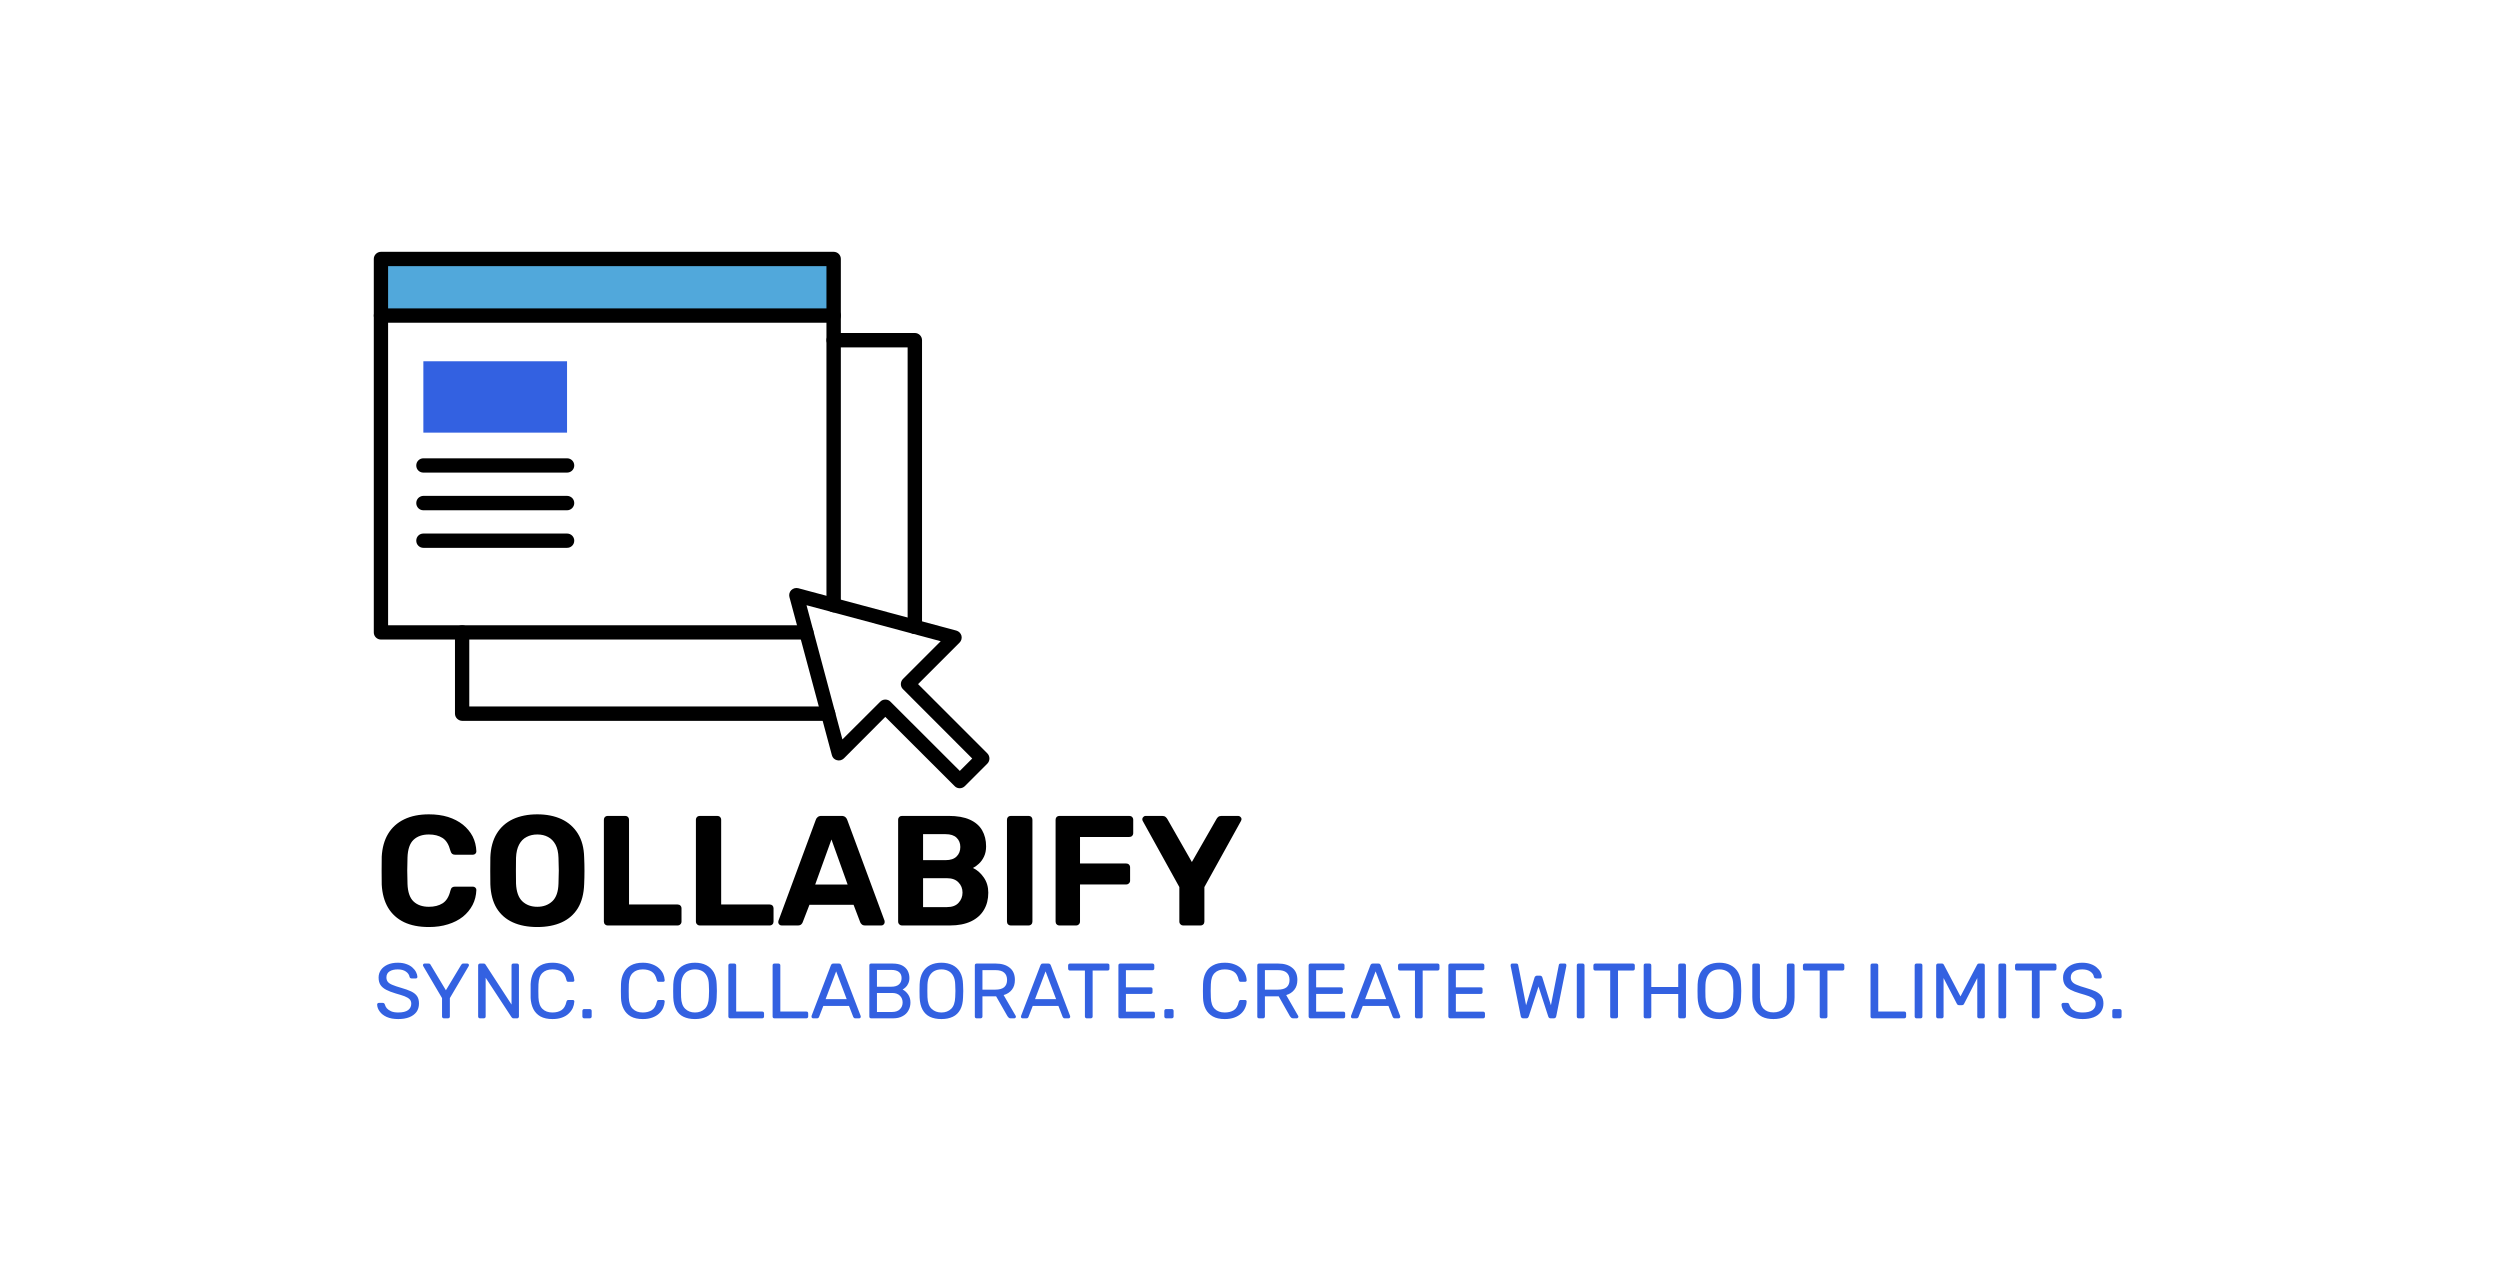 <svg xmlns="http://www.w3.org/2000/svg" version="1.1" xmlns:xlink="http://www.w3.org/1999/xlink" viewBox="0 0 19.215 9.769"><g transform="matrix(0.802,0,0,0.802,2.873,6.259)"><g transform="matrix(1,0,0,1,0,0)" clip-path="url(#SvgjsClipPath59002)"><g clip-path="url(#SvgjsClipPath590005f64309c-128c-4d01-aaa2-cda479ee8b5a)"><path d=" M 0.069 -5.323 L 4.407 -5.323 L 4.407 -4.78 L 0.069 -4.78 Z" fill="#51a8db" transform="matrix(1,0,0,1,0,0)" fill-rule="nonzero"></path></g><g clip-path="url(#SvgjsClipPath590005f64309c-128c-4d01-aaa2-cda479ee8b5a)"><path d=" M 4.146 -1.675 L 0.069 -1.675 C 0.031 -1.675 0 -1.705 0 -1.743 L 0 -5.323 C 0 -5.36 0.031 -5.391 0.069 -5.391 L 4.407 -5.391 C 4.425 -5.391 4.443 -5.384 4.456 -5.371 C 4.469 -5.358 4.476 -5.341 4.476 -5.323 L 4.476 -2.005 C 4.476 -1.987 4.469 -1.969 4.456 -1.956 C 4.443 -1.943 4.425 -1.936 4.407 -1.936 C 4.389 -1.936 4.371 -1.943 4.359 -1.956 C 4.346 -1.969 4.338 -1.987 4.338 -2.005 L 4.338 -5.254 L 0.137 -5.254 L 0.137 -1.812 L 4.146 -1.812 C 4.164 -1.812 4.181 -1.805 4.194 -1.792 C 4.207 -1.779 4.214 -1.762 4.214 -1.743 C 4.214 -1.725 4.207 -1.708 4.194 -1.695 C 4.181 -1.682 4.164 -1.675 4.146 -1.675 Z" fill="#000000" transform="matrix(1,0,0,1,0,0)" fill-rule="nonzero"></path></g><g clip-path="url(#SvgjsClipPath590005f64309c-128c-4d01-aaa2-cda479ee8b5a)"><path d=" M 4.407 -4.711 L 0.069 -4.711 C 0.031 -4.712 -4.040775164954844e-8 -4.742 0 -4.78 C -4.040091785033461e-8 -4.818 0.031 -4.849 0.069 -4.849 L 4.407 -4.849 C 4.425 -4.849 4.443 -4.842 4.456 -4.829 C 4.469 -4.816 4.476 -4.798 4.476 -4.78 C 4.476 -4.762 4.469 -4.744 4.456 -4.732 C 4.443 -4.719 4.425 -4.711 4.407 -4.711 Z" fill="#000000" transform="matrix(1,0,0,1,0,0)" fill-rule="nonzero"></path></g><g clip-path="url(#SvgjsClipPath590005f64309c-128c-4d01-aaa2-cda479ee8b5a)"><path d=" M 0.475 -4.342 L 1.852 -4.342 L 1.852 -3.658 L 0.475 -3.658 Z" fill="#3361e1" transform="matrix(1,0,0,1,0,0)" fill-rule="nonzero"></path></g><g clip-path="url(#SvgjsClipPath590005f64309c-128c-4d01-aaa2-cda479ee8b5a)"><path d=" M 1.852 -3.275 L 0.475 -3.275 C 0.437 -3.275 0.407 -3.305 0.407 -3.343 C 0.407 -3.362 0.414 -3.379 0.427 -3.392 C 0.44 -3.405 0.457 -3.412 0.475 -3.412 L 1.852 -3.412 C 1.871 -3.412 1.888 -3.405 1.901 -3.392 C 1.914 -3.379 1.921 -3.362 1.921 -3.343 C 1.921 -3.305 1.89 -3.275 1.852 -3.275 Z" fill="#000000" transform="matrix(1,0,0,1,0,0)" fill-rule="nonzero"></path></g><g clip-path="url(#SvgjsClipPath590005f64309c-128c-4d01-aaa2-cda479ee8b5a)"><path d=" M 1.852 -2.914 L 0.475 -2.914 C 0.437 -2.914 0.407 -2.945 0.407 -2.983 C 0.407 -3.001 0.414 -3.019 0.427 -3.032 C 0.44 -3.044 0.457 -3.052 0.475 -3.052 L 1.852 -3.052 C 1.871 -3.052 1.888 -3.044 1.901 -3.032 C 1.914 -3.019 1.921 -3.001 1.921 -2.983 C 1.921 -2.945 1.89 -2.914 1.852 -2.914 Z" fill="#000000" transform="matrix(1,0,0,1,0,0)" fill-rule="nonzero"></path></g><g clip-path="url(#SvgjsClipPath590005f64309c-128c-4d01-aaa2-cda479ee8b5a)"><path d=" M 1.852 -2.554 L 0.475 -2.554 C 0.457 -2.554 0.44 -2.561 0.427 -2.574 C 0.414 -2.587 0.407 -2.604 0.407 -2.623 C 0.407 -2.661 0.437 -2.691 0.475 -2.691 L 1.852 -2.691 C 1.89 -2.691 1.921 -2.661 1.921 -2.623 C 1.921 -2.604 1.914 -2.587 1.901 -2.574 C 1.888 -2.561 1.871 -2.554 1.852 -2.554 Z" fill="#000000" transform="matrix(1,0,0,1,0,0)" fill-rule="nonzero"></path></g><g clip-path="url(#SvgjsClipPath590005f64309c-128c-4d01-aaa2-cda479ee8b5a)"><path d=" M 4.354 -0.896 L 0.847 -0.896 C 0.829 -0.896 0.811 -0.904 0.798 -0.917 C 0.785 -0.93 0.778 -0.947 0.778 -0.965 L 0.778 -1.743 C 0.778 -1.762 0.785 -1.779 0.798 -1.792 C 0.811 -1.805 0.829 -1.812 0.847 -1.812 C 0.865 -1.812 0.882 -1.805 0.895 -1.792 C 0.908 -1.779 0.915 -1.762 0.915 -1.743 L 0.915 -1.034 L 4.354 -1.034 C 4.372 -1.034 4.39 -1.027 4.403 -1.014 C 4.416 -1.001 4.423 -0.983 4.423 -0.965 C 4.423 -0.947 4.416 -0.93 4.403 -0.917 C 4.39 -0.904 4.372 -0.896 4.354 -0.896 Z" fill="#000000" transform="matrix(1,0,0,1,0,0)" fill-rule="nonzero"></path></g><g clip-path="url(#SvgjsClipPath590005f64309c-128c-4d01-aaa2-cda479ee8b5a)"><path d=" M 5.185 -1.728 C 5.167 -1.728 5.15 -1.735 5.137 -1.748 C 5.124 -1.761 5.116 -1.778 5.116 -1.796 L 5.116 -4.475 L 4.407 -4.475 C 4.389 -4.475 4.371 -4.483 4.358 -4.496 C 4.346 -4.509 4.338 -4.526 4.338 -4.544 C 4.338 -4.562 4.346 -4.58 4.358 -4.593 C 4.371 -4.606 4.389 -4.613 4.407 -4.613 L 5.185 -4.613 C 5.223 -4.613 5.254 -4.582 5.254 -4.544 L 5.254 -1.796 C 5.254 -1.759 5.223 -1.728 5.185 -1.728 Z" fill="#000000" transform="matrix(1,0,0,1,0,0)" fill-rule="nonzero"></path></g><g clip-path="url(#SvgjsClipPath590005f64309c-128c-4d01-aaa2-cda479ee8b5a)"><path d=" M 5.615 -0.25 C 5.597 -0.25 5.579 -0.257 5.567 -0.27 L 4.902 -0.934 L 4.505 -0.536 C 4.487 -0.519 4.462 -0.512 4.438 -0.519 C 4.414 -0.525 4.396 -0.543 4.39 -0.567 L 3.983 -2.083 C 3.977 -2.106 3.984 -2.132 4.001 -2.149 C 4.019 -2.166 4.044 -2.173 4.068 -2.167 L 5.583 -1.761 C 5.607 -1.754 5.625 -1.736 5.632 -1.712 C 5.638 -1.688 5.631 -1.663 5.614 -1.646 L 5.216 -1.248 L 5.88 -0.584 C 5.893 -0.571 5.9 -0.553 5.9 -0.535 C 5.9 -0.517 5.893 -0.499 5.88 -0.486 L 5.664 -0.27 C 5.651 -0.257 5.633 -0.25 5.615 -0.25 Z M 4.903 -1.1 C 4.921 -1.1 4.939 -1.093 4.951 -1.08 L 5.616 -0.416 L 5.735 -0.535 L 5.071 -1.2 C 5.058 -1.212 5.051 -1.23 5.051 -1.248 C 5.051 -1.266 5.058 -1.284 5.071 -1.297 L 5.433 -1.659 L 4.147 -2.004 L 4.491 -0.718 L 4.854 -1.08 C 4.867 -1.093 4.884 -1.1 4.902 -1.1 Z" fill="#000000" transform="matrix(1,0,0,1,0,0)" fill-rule="nonzero"></path></g></g><g><path d=" M 0.528 1.08 Q 0.387 1.08 0.289 1.033 Q 0.191 0.985 0.137 0.895 Q 0.083 0.804 0.076 0.673 Q 0.075 0.612 0.075 0.541 Q 0.075 0.471 0.076 0.406 Q 0.083 0.277 0.137 0.187 Q 0.192 0.096 0.291 0.048 Q 0.39 -2.220446049250313e-16 0.528 -2.220446049250313e-16 Q 0.629 -2.220446049250313e-16 0.711 0.025 Q 0.793 0.051 0.854 0.099 Q 0.913 0.147 0.947 0.211 Q 0.98 0.276 0.983 0.355 Q 0.983 0.369 0.973 0.378 Q 0.963 0.387 0.95 0.387 L 0.778 0.387 Q 0.761 0.387 0.75 0.378 Q 0.74 0.369 0.734 0.348 Q 0.711 0.259 0.658 0.226 Q 0.606 0.193 0.528 0.193 Q 0.435 0.193 0.381 0.244 Q 0.327 0.295 0.323 0.414 Q 0.318 0.537 0.323 0.666 Q 0.327 0.784 0.381 0.835 Q 0.435 0.886 0.528 0.886 Q 0.606 0.886 0.659 0.853 Q 0.713 0.819 0.734 0.732 Q 0.74 0.709 0.75 0.701 Q 0.761 0.693 0.778 0.693 L 0.95 0.693 Q 0.963 0.693 0.973 0.702 Q 0.983 0.711 0.983 0.724 Q 0.98 0.804 0.947 0.868 Q 0.913 0.933 0.854 0.981 Q 0.793 1.029 0.711 1.054 Q 0.629 1.08 0.528 1.08 M 1.567 1.08 Q 1.431 1.08 1.332 1.035 Q 1.233 0.99 1.177 0.899 Q 1.122 0.808 1.117 0.67 Q 1.116 0.606 1.116 0.542 Q 1.116 0.478 1.117 0.412 Q 1.122 0.277 1.178 0.185 Q 1.234 0.093 1.334 0.046 Q 1.434 -2.220446049250313e-16 1.567 -2.220446049250313e-16 Q 1.699 -2.220446049250313e-16 1.799 0.046 Q 1.899 0.093 1.956 0.185 Q 2.013 0.277 2.016 0.412 Q 2.019 0.478 2.019 0.542 Q 2.019 0.606 2.016 0.67 Q 2.011 0.808 1.956 0.899 Q 1.9 0.99 1.801 1.035 Q 1.702 1.08 1.567 1.08 M 1.567 0.886 Q 1.654 0.886 1.711 0.833 Q 1.767 0.78 1.77 0.663 Q 1.773 0.597 1.773 0.539 Q 1.773 0.481 1.77 0.417 Q 1.768 0.339 1.741 0.289 Q 1.714 0.24 1.67 0.217 Q 1.626 0.193 1.567 0.193 Q 1.509 0.193 1.464 0.217 Q 1.419 0.24 1.393 0.289 Q 1.366 0.339 1.363 0.417 Q 1.362 0.481 1.362 0.539 Q 1.362 0.597 1.363 0.663 Q 1.368 0.78 1.423 0.833 Q 1.479 0.886 1.567 0.886 M 2.242 1.065 Q 2.226 1.065 2.215 1.054 Q 2.205 1.044 2.205 1.027 L 2.205 0.052 Q 2.205 0.036 2.215 0.025 Q 2.226 0.015 2.242 0.015 L 2.409 0.015 Q 2.425 0.015 2.436 0.025 Q 2.446 0.036 2.446 0.052 L 2.446 0.864 L 2.911 0.864 Q 2.928 0.864 2.938 0.874 Q 2.949 0.885 2.949 0.901 L 2.949 1.027 Q 2.949 1.044 2.938 1.054 Q 2.928 1.065 2.911 1.065 L 2.242 1.065 M 3.125 1.065 Q 3.108 1.065 3.098 1.054 Q 3.087 1.044 3.087 1.027 L 3.087 0.052 Q 3.087 0.036 3.098 0.025 Q 3.108 0.015 3.125 0.015 L 3.291 0.015 Q 3.308 0.015 3.318 0.025 Q 3.329 0.036 3.329 0.052 L 3.329 0.864 L 3.794 0.864 Q 3.81 0.864 3.821 0.874 Q 3.831 0.885 3.831 0.901 L 3.831 1.027 Q 3.831 1.044 3.821 1.054 Q 3.81 1.065 3.794 1.065 L 3.125 1.065 M 3.908 1.065 Q 3.894 1.065 3.885 1.055 Q 3.876 1.045 3.876 1.033 Q 3.876 1.026 3.878 1.02 L 4.235 0.055 Q 4.239 0.039 4.253 0.027 Q 4.266 0.015 4.29 0.015 L 4.482 0.015 Q 4.506 0.015 4.52 0.027 Q 4.533 0.039 4.538 0.055 L 4.895 1.02 Q 4.896 1.026 4.896 1.033 Q 4.896 1.045 4.887 1.055 Q 4.878 1.065 4.865 1.065 L 4.709 1.065 Q 4.686 1.065 4.676 1.054 Q 4.665 1.044 4.662 1.035 L 4.598 0.867 L 4.175 0.867 L 4.11 1.035 Q 4.107 1.044 4.097 1.054 Q 4.086 1.065 4.064 1.065 L 3.908 1.065 M 4.23 0.673 L 4.541 0.673 L 4.386 0.241 L 4.23 0.673 M 5.063 1.065 Q 5.046 1.065 5.036 1.054 Q 5.025 1.044 5.025 1.027 L 5.025 0.052 Q 5.025 0.036 5.036 0.025 Q 5.046 0.015 5.063 0.015 L 5.508 0.015 Q 5.633 0.015 5.712 0.051 Q 5.792 0.087 5.83 0.153 Q 5.868 0.219 5.868 0.307 Q 5.868 0.363 5.848 0.405 Q 5.828 0.447 5.798 0.474 Q 5.769 0.501 5.742 0.514 Q 5.801 0.541 5.845 0.604 Q 5.889 0.666 5.889 0.751 Q 5.889 0.846 5.847 0.916 Q 5.805 0.987 5.723 1.026 Q 5.64 1.065 5.522 1.065 L 5.063 1.065 M 5.264 0.889 L 5.493 0.889 Q 5.567 0.889 5.604 0.848 Q 5.642 0.807 5.642 0.75 Q 5.642 0.691 5.603 0.652 Q 5.565 0.612 5.493 0.612 L 5.264 0.612 L 5.264 0.889 M 5.264 0.439 L 5.48 0.439 Q 5.55 0.439 5.585 0.404 Q 5.621 0.369 5.621 0.313 Q 5.621 0.258 5.585 0.224 Q 5.55 0.19 5.48 0.19 L 5.264 0.19 L 5.264 0.439 M 6.105 1.065 Q 6.089 1.065 6.078 1.054 Q 6.068 1.044 6.068 1.027 L 6.068 0.052 Q 6.068 0.036 6.078 0.025 Q 6.089 0.015 6.105 0.015 L 6.275 0.015 Q 6.291 0.015 6.302 0.025 Q 6.312 0.036 6.312 0.052 L 6.312 1.027 Q 6.312 1.044 6.302 1.054 Q 6.291 1.065 6.275 1.065 L 6.105 1.065 M 6.571 1.065 Q 6.555 1.065 6.544 1.054 Q 6.534 1.044 6.534 1.027 L 6.534 0.052 Q 6.534 0.036 6.544 0.025 Q 6.555 0.015 6.571 0.015 L 7.24 0.015 Q 7.257 0.015 7.267 0.025 Q 7.278 0.036 7.278 0.052 L 7.278 0.18 Q 7.278 0.196 7.267 0.207 Q 7.257 0.217 7.24 0.217 L 6.768 0.217 L 6.768 0.471 L 7.21 0.471 Q 7.227 0.471 7.237 0.481 Q 7.248 0.492 7.248 0.508 L 7.248 0.636 Q 7.248 0.651 7.237 0.661 Q 7.227 0.672 7.21 0.672 L 6.768 0.672 L 6.768 1.027 Q 6.768 1.044 6.757 1.054 Q 6.747 1.065 6.73 1.065 L 6.571 1.065 M 7.758 1.065 Q 7.741 1.065 7.731 1.054 Q 7.72 1.044 7.72 1.027 L 7.72 0.697 L 7.369 0.063 Q 7.368 0.058 7.366 0.055 Q 7.365 0.051 7.365 0.046 Q 7.365 0.034 7.375 0.025 Q 7.384 0.015 7.396 0.015 L 7.555 0.015 Q 7.576 0.015 7.588 0.025 Q 7.6 0.036 7.605 0.045 L 7.84 0.457 L 8.076 0.045 Q 8.08 0.036 8.092 0.025 Q 8.104 0.015 8.125 0.015 L 8.284 0.015 Q 8.296 0.015 8.306 0.025 Q 8.316 0.034 8.316 0.046 Q 8.316 0.051 8.314 0.055 Q 8.313 0.058 8.311 0.063 L 7.96 0.697 L 7.96 1.027 Q 7.96 1.044 7.95 1.054 Q 7.939 1.065 7.923 1.065 L 7.758 1.065" fill="#000000" fill-rule="nonzero"></path></g><g><path d=" M 0.234 1.962 Q 0.169 1.962 0.124 1.942 Q 0.08 1.922 0.057 1.89 Q 0.033 1.858 0.032 1.823 Q 0.032 1.817 0.036 1.812 Q 0.041 1.807 0.048 1.807 L 0.086 1.807 Q 0.095 1.807 0.1 1.812 Q 0.104 1.816 0.106 1.822 Q 0.11 1.84 0.124 1.858 Q 0.139 1.875 0.165 1.887 Q 0.192 1.899 0.234 1.899 Q 0.298 1.899 0.329 1.876 Q 0.359 1.853 0.359 1.815 Q 0.359 1.788 0.343 1.772 Q 0.327 1.756 0.294 1.743 Q 0.261 1.731 0.208 1.716 Q 0.154 1.7 0.118 1.681 Q 0.082 1.662 0.064 1.635 Q 0.046 1.607 0.046 1.564 Q 0.046 1.524 0.068 1.492 Q 0.09 1.46 0.131 1.441 Q 0.173 1.422 0.23 1.422 Q 0.277 1.422 0.312 1.435 Q 0.347 1.447 0.37 1.468 Q 0.393 1.488 0.405 1.512 Q 0.417 1.536 0.418 1.558 Q 0.418 1.563 0.414 1.568 Q 0.41 1.573 0.402 1.573 L 0.362 1.573 Q 0.357 1.573 0.351 1.57 Q 0.346 1.567 0.343 1.559 Q 0.338 1.528 0.308 1.507 Q 0.278 1.486 0.23 1.486 Q 0.181 1.486 0.151 1.505 Q 0.121 1.524 0.121 1.563 Q 0.121 1.589 0.135 1.606 Q 0.149 1.623 0.18 1.635 Q 0.211 1.648 0.26 1.662 Q 0.32 1.679 0.358 1.697 Q 0.397 1.716 0.415 1.743 Q 0.433 1.77 0.433 1.813 Q 0.433 1.86 0.409 1.894 Q 0.384 1.927 0.339 1.945 Q 0.295 1.962 0.234 1.962 M 0.672 1.955 Q 0.664 1.955 0.659 1.95 Q 0.654 1.945 0.654 1.938 L 0.654 1.761 L 0.474 1.455 Q 0.473 1.452 0.472 1.45 Q 0.471 1.448 0.471 1.445 Q 0.471 1.439 0.476 1.434 Q 0.48 1.43 0.486 1.43 L 0.525 1.43 Q 0.532 1.43 0.537 1.433 Q 0.543 1.437 0.545 1.443 L 0.691 1.686 L 0.837 1.443 Q 0.841 1.437 0.846 1.433 Q 0.851 1.43 0.858 1.43 L 0.896 1.43 Q 0.903 1.43 0.907 1.434 Q 0.912 1.439 0.912 1.445 Q 0.912 1.448 0.911 1.45 Q 0.91 1.452 0.909 1.455 L 0.729 1.761 L 0.729 1.938 Q 0.729 1.945 0.724 1.95 Q 0.719 1.955 0.711 1.955 L 0.672 1.955 M 1.018 1.955 Q 1.009 1.955 1.005 1.95 Q 1 1.945 1 1.938 L 1 1.448 Q 1 1.44 1.005 1.435 Q 1.009 1.43 1.018 1.43 L 1.052 1.43 Q 1.061 1.43 1.066 1.434 Q 1.07 1.438 1.071 1.44 L 1.32 1.823 L 1.32 1.448 Q 1.32 1.44 1.324 1.435 Q 1.329 1.43 1.337 1.43 L 1.373 1.43 Q 1.381 1.43 1.386 1.435 Q 1.391 1.44 1.391 1.448 L 1.391 1.937 Q 1.391 1.944 1.386 1.95 Q 1.381 1.955 1.374 1.955 L 1.338 1.955 Q 1.33 1.955 1.326 1.95 Q 1.321 1.946 1.32 1.944 L 1.072 1.566 L 1.072 1.938 Q 1.072 1.945 1.067 1.95 Q 1.062 1.955 1.054 1.955 L 1.018 1.955 M 1.712 1.962 Q 1.643 1.962 1.597 1.937 Q 1.552 1.911 1.529 1.866 Q 1.506 1.82 1.503 1.759 Q 1.503 1.728 1.503 1.693 Q 1.503 1.658 1.503 1.626 Q 1.506 1.565 1.529 1.519 Q 1.552 1.473 1.597 1.448 Q 1.643 1.422 1.712 1.422 Q 1.764 1.422 1.803 1.437 Q 1.842 1.451 1.867 1.475 Q 1.893 1.499 1.907 1.528 Q 1.92 1.558 1.922 1.59 Q 1.923 1.596 1.918 1.601 Q 1.913 1.605 1.906 1.605 L 1.865 1.605 Q 1.858 1.605 1.853 1.602 Q 1.848 1.598 1.846 1.588 Q 1.833 1.53 1.798 1.508 Q 1.764 1.486 1.712 1.486 Q 1.651 1.486 1.616 1.52 Q 1.581 1.554 1.578 1.629 Q 1.576 1.691 1.578 1.755 Q 1.581 1.83 1.616 1.864 Q 1.651 1.899 1.712 1.899 Q 1.764 1.899 1.798 1.877 Q 1.833 1.855 1.846 1.797 Q 1.848 1.787 1.853 1.783 Q 1.858 1.779 1.865 1.779 L 1.906 1.779 Q 1.913 1.779 1.918 1.783 Q 1.923 1.788 1.922 1.794 Q 1.92 1.826 1.907 1.856 Q 1.893 1.886 1.867 1.91 Q 1.842 1.934 1.803 1.948 Q 1.764 1.962 1.712 1.962 M 2.016 1.955 Q 2.008 1.955 2.004 1.95 Q 1.999 1.945 1.999 1.938 L 1.999 1.884 Q 1.999 1.876 2.004 1.871 Q 2.008 1.866 2.016 1.866 L 2.07 1.866 Q 2.077 1.866 2.083 1.871 Q 2.088 1.876 2.088 1.884 L 2.088 1.938 Q 2.088 1.945 2.083 1.95 Q 2.077 1.955 2.07 1.955 L 2.016 1.955 M 2.578 1.962 Q 2.509 1.962 2.463 1.937 Q 2.418 1.911 2.395 1.866 Q 2.371 1.82 2.369 1.759 Q 2.368 1.728 2.368 1.693 Q 2.368 1.658 2.369 1.626 Q 2.371 1.565 2.395 1.519 Q 2.418 1.473 2.463 1.448 Q 2.509 1.422 2.578 1.422 Q 2.629 1.422 2.668 1.437 Q 2.707 1.451 2.733 1.475 Q 2.759 1.499 2.773 1.528 Q 2.786 1.558 2.788 1.59 Q 2.788 1.596 2.784 1.601 Q 2.779 1.605 2.772 1.605 L 2.731 1.605 Q 2.724 1.605 2.719 1.602 Q 2.714 1.598 2.712 1.588 Q 2.699 1.53 2.664 1.508 Q 2.629 1.486 2.578 1.486 Q 2.517 1.486 2.482 1.52 Q 2.446 1.554 2.444 1.629 Q 2.442 1.691 2.444 1.755 Q 2.446 1.83 2.482 1.864 Q 2.517 1.899 2.578 1.899 Q 2.629 1.899 2.664 1.877 Q 2.699 1.855 2.712 1.797 Q 2.714 1.787 2.719 1.783 Q 2.724 1.779 2.731 1.779 L 2.772 1.779 Q 2.779 1.779 2.784 1.783 Q 2.788 1.788 2.788 1.794 Q 2.786 1.826 2.773 1.856 Q 2.759 1.886 2.733 1.91 Q 2.707 1.934 2.668 1.948 Q 2.629 1.962 2.578 1.962 M 3.078 1.962 Q 3.014 1.962 2.968 1.94 Q 2.922 1.918 2.898 1.872 Q 2.873 1.826 2.87 1.756 Q 2.869 1.723 2.869 1.693 Q 2.869 1.662 2.87 1.629 Q 2.873 1.56 2.899 1.514 Q 2.925 1.468 2.971 1.445 Q 3.017 1.422 3.078 1.422 Q 3.139 1.422 3.185 1.445 Q 3.231 1.468 3.258 1.514 Q 3.284 1.56 3.286 1.629 Q 3.288 1.662 3.288 1.693 Q 3.288 1.723 3.286 1.756 Q 3.284 1.826 3.259 1.872 Q 3.234 1.918 3.188 1.94 Q 3.142 1.962 3.078 1.962 M 3.078 1.899 Q 3.135 1.899 3.172 1.864 Q 3.208 1.83 3.211 1.752 Q 3.213 1.719 3.213 1.692 Q 3.213 1.665 3.211 1.632 Q 3.21 1.581 3.192 1.548 Q 3.174 1.516 3.145 1.501 Q 3.116 1.486 3.078 1.486 Q 3.041 1.486 3.012 1.501 Q 2.982 1.516 2.965 1.548 Q 2.947 1.581 2.945 1.632 Q 2.944 1.665 2.944 1.692 Q 2.944 1.719 2.945 1.752 Q 2.948 1.83 2.985 1.864 Q 3.021 1.899 3.078 1.899 M 3.416 1.955 Q 3.407 1.955 3.403 1.95 Q 3.398 1.945 3.398 1.938 L 3.398 1.447 Q 3.398 1.44 3.403 1.435 Q 3.407 1.43 3.416 1.43 L 3.455 1.43 Q 3.463 1.43 3.468 1.435 Q 3.473 1.44 3.473 1.447 L 3.473 1.89 L 3.722 1.89 Q 3.73 1.89 3.735 1.894 Q 3.74 1.899 3.74 1.908 L 3.74 1.938 Q 3.74 1.945 3.735 1.95 Q 3.73 1.955 3.722 1.955 L 3.416 1.955 M 3.839 1.955 Q 3.831 1.955 3.826 1.95 Q 3.822 1.945 3.822 1.938 L 3.822 1.447 Q 3.822 1.44 3.826 1.435 Q 3.831 1.43 3.839 1.43 L 3.879 1.43 Q 3.886 1.43 3.891 1.435 Q 3.896 1.44 3.896 1.447 L 3.896 1.89 L 4.145 1.89 Q 4.153 1.89 4.158 1.894 Q 4.163 1.899 4.163 1.908 L 4.163 1.938 Q 4.163 1.945 4.158 1.95 Q 4.153 1.955 4.145 1.955 L 3.839 1.955 M 4.21 1.955 Q 4.204 1.955 4.199 1.95 Q 4.195 1.946 4.195 1.94 Q 4.195 1.936 4.195 1.932 L 4.381 1.446 Q 4.384 1.439 4.39 1.434 Q 4.395 1.43 4.405 1.43 L 4.456 1.43 Q 4.467 1.43 4.472 1.434 Q 4.477 1.439 4.48 1.446 L 4.666 1.932 Q 4.667 1.936 4.667 1.94 Q 4.667 1.946 4.663 1.95 Q 4.658 1.955 4.652 1.955 L 4.614 1.955 Q 4.605 1.955 4.601 1.95 Q 4.597 1.946 4.595 1.942 L 4.554 1.836 L 4.308 1.836 L 4.267 1.942 Q 4.266 1.946 4.261 1.95 Q 4.257 1.955 4.248 1.955 L 4.21 1.955 M 4.33 1.771 L 4.532 1.771 L 4.431 1.505 L 4.33 1.771 M 4.766 1.955 Q 4.758 1.955 4.753 1.95 Q 4.749 1.945 4.749 1.938 L 4.749 1.448 Q 4.749 1.44 4.753 1.435 Q 4.758 1.43 4.766 1.43 L 4.971 1.43 Q 5.028 1.43 5.063 1.448 Q 5.099 1.467 5.116 1.498 Q 5.133 1.53 5.133 1.569 Q 5.133 1.599 5.122 1.621 Q 5.112 1.644 5.097 1.657 Q 5.082 1.671 5.068 1.679 Q 5.097 1.693 5.12 1.725 Q 5.143 1.758 5.143 1.803 Q 5.143 1.845 5.124 1.879 Q 5.106 1.914 5.068 1.934 Q 5.031 1.955 4.977 1.955 L 4.766 1.955 M 4.822 1.894 L 4.968 1.894 Q 5.016 1.894 5.042 1.868 Q 5.068 1.842 5.068 1.803 Q 5.068 1.764 5.042 1.738 Q 5.016 1.712 4.968 1.712 L 4.822 1.712 L 4.822 1.894 M 4.822 1.652 L 4.96 1.652 Q 5.008 1.652 5.033 1.63 Q 5.058 1.608 5.058 1.569 Q 5.058 1.531 5.033 1.511 Q 5.008 1.491 4.96 1.491 L 4.822 1.491 L 4.822 1.652 M 5.44 1.962 Q 5.375 1.962 5.329 1.94 Q 5.284 1.918 5.259 1.872 Q 5.234 1.826 5.231 1.756 Q 5.23 1.723 5.23 1.693 Q 5.23 1.662 5.231 1.629 Q 5.234 1.56 5.26 1.514 Q 5.286 1.468 5.332 1.445 Q 5.378 1.422 5.44 1.422 Q 5.5 1.422 5.547 1.445 Q 5.593 1.468 5.619 1.514 Q 5.645 1.56 5.647 1.629 Q 5.649 1.662 5.649 1.693 Q 5.649 1.723 5.647 1.756 Q 5.645 1.826 5.62 1.872 Q 5.595 1.918 5.549 1.94 Q 5.503 1.962 5.44 1.962 M 5.44 1.899 Q 5.497 1.899 5.533 1.864 Q 5.569 1.83 5.572 1.752 Q 5.574 1.719 5.574 1.692 Q 5.574 1.665 5.572 1.632 Q 5.571 1.581 5.553 1.548 Q 5.536 1.516 5.506 1.501 Q 5.477 1.486 5.44 1.486 Q 5.402 1.486 5.373 1.501 Q 5.344 1.516 5.326 1.548 Q 5.308 1.581 5.306 1.632 Q 5.305 1.665 5.305 1.692 Q 5.305 1.719 5.306 1.752 Q 5.309 1.83 5.346 1.864 Q 5.383 1.899 5.44 1.899 M 5.777 1.955 Q 5.769 1.955 5.764 1.95 Q 5.76 1.945 5.76 1.938 L 5.76 1.448 Q 5.76 1.44 5.764 1.435 Q 5.769 1.43 5.777 1.43 L 5.96 1.43 Q 6.045 1.43 6.094 1.47 Q 6.144 1.509 6.144 1.587 Q 6.144 1.645 6.115 1.681 Q 6.086 1.718 6.036 1.732 L 6.152 1.932 Q 6.154 1.936 6.154 1.94 Q 6.154 1.946 6.149 1.95 Q 6.144 1.955 6.138 1.955 L 6.102 1.955 Q 6.09 1.955 6.084 1.948 Q 6.078 1.941 6.073 1.935 L 5.964 1.744 L 5.833 1.744 L 5.833 1.938 Q 5.833 1.945 5.828 1.95 Q 5.823 1.955 5.815 1.955 L 5.777 1.955 M 5.833 1.68 L 5.957 1.68 Q 6.013 1.68 6.041 1.657 Q 6.069 1.633 6.069 1.587 Q 6.069 1.541 6.041 1.517 Q 6.014 1.493 5.957 1.493 L 5.833 1.493 L 5.833 1.68 M 6.217 1.955 Q 6.211 1.955 6.206 1.95 Q 6.202 1.946 6.202 1.94 Q 6.202 1.936 6.203 1.932 L 6.389 1.446 Q 6.392 1.439 6.397 1.434 Q 6.402 1.43 6.413 1.43 L 6.464 1.43 Q 6.474 1.43 6.479 1.434 Q 6.485 1.439 6.488 1.446 L 6.673 1.932 Q 6.674 1.936 6.674 1.94 Q 6.674 1.946 6.67 1.95 Q 6.665 1.955 6.659 1.955 L 6.621 1.955 Q 6.612 1.955 6.608 1.95 Q 6.604 1.946 6.602 1.942 L 6.561 1.836 L 6.315 1.836 L 6.274 1.942 Q 6.273 1.946 6.269 1.95 Q 6.264 1.955 6.255 1.955 L 6.217 1.955 M 6.337 1.771 L 6.539 1.771 L 6.438 1.505 L 6.337 1.771 M 6.832 1.955 Q 6.825 1.955 6.82 1.95 Q 6.815 1.945 6.815 1.938 L 6.815 1.497 L 6.671 1.497 Q 6.663 1.497 6.659 1.492 Q 6.654 1.487 6.654 1.479 L 6.654 1.448 Q 6.654 1.44 6.659 1.435 Q 6.663 1.43 6.671 1.43 L 7.032 1.43 Q 7.041 1.43 7.046 1.435 Q 7.05 1.44 7.05 1.448 L 7.05 1.479 Q 7.05 1.487 7.046 1.492 Q 7.041 1.497 7.032 1.497 L 6.889 1.497 L 6.889 1.938 Q 6.889 1.945 6.884 1.95 Q 6.879 1.955 6.871 1.955 L 6.832 1.955 M 7.153 1.955 Q 7.145 1.955 7.14 1.95 Q 7.136 1.945 7.136 1.938 L 7.136 1.448 Q 7.136 1.44 7.14 1.435 Q 7.145 1.43 7.153 1.43 L 7.463 1.43 Q 7.471 1.43 7.475 1.435 Q 7.48 1.44 7.48 1.448 L 7.48 1.476 Q 7.48 1.485 7.475 1.489 Q 7.471 1.494 7.463 1.494 L 7.208 1.494 L 7.208 1.658 L 7.446 1.658 Q 7.454 1.658 7.459 1.663 Q 7.463 1.668 7.463 1.676 L 7.463 1.704 Q 7.463 1.711 7.459 1.716 Q 7.454 1.721 7.446 1.721 L 7.208 1.721 L 7.208 1.891 L 7.469 1.891 Q 7.477 1.891 7.481 1.896 Q 7.486 1.9 7.486 1.908 L 7.486 1.938 Q 7.486 1.945 7.481 1.95 Q 7.477 1.955 7.469 1.955 L 7.153 1.955 M 7.593 1.955 Q 7.586 1.955 7.581 1.95 Q 7.576 1.945 7.576 1.938 L 7.576 1.884 Q 7.576 1.876 7.581 1.871 Q 7.586 1.866 7.593 1.866 L 7.647 1.866 Q 7.655 1.866 7.66 1.871 Q 7.665 1.876 7.665 1.884 L 7.665 1.938 Q 7.665 1.945 7.66 1.95 Q 7.655 1.955 7.647 1.955 L 7.593 1.955 M 8.155 1.962 Q 8.086 1.962 8.041 1.937 Q 7.995 1.911 7.972 1.866 Q 7.949 1.82 7.947 1.759 Q 7.946 1.728 7.946 1.693 Q 7.946 1.658 7.947 1.626 Q 7.949 1.565 7.972 1.519 Q 7.995 1.473 8.041 1.448 Q 8.086 1.422 8.155 1.422 Q 8.207 1.422 8.246 1.437 Q 8.285 1.451 8.311 1.475 Q 8.337 1.499 8.35 1.528 Q 8.364 1.558 8.365 1.59 Q 8.366 1.596 8.361 1.601 Q 8.356 1.605 8.349 1.605 L 8.308 1.605 Q 8.301 1.605 8.297 1.602 Q 8.292 1.598 8.289 1.588 Q 8.277 1.53 8.242 1.508 Q 8.207 1.486 8.155 1.486 Q 8.094 1.486 8.059 1.52 Q 8.024 1.554 8.022 1.629 Q 8.019 1.691 8.022 1.755 Q 8.024 1.83 8.059 1.864 Q 8.094 1.899 8.155 1.899 Q 8.207 1.899 8.242 1.877 Q 8.277 1.855 8.289 1.797 Q 8.292 1.787 8.297 1.783 Q 8.301 1.779 8.308 1.779 L 8.349 1.779 Q 8.356 1.779 8.361 1.783 Q 8.366 1.788 8.365 1.794 Q 8.364 1.826 8.35 1.856 Q 8.337 1.886 8.311 1.91 Q 8.285 1.934 8.246 1.948 Q 8.207 1.962 8.155 1.962 M 8.484 1.955 Q 8.476 1.955 8.471 1.95 Q 8.467 1.945 8.467 1.938 L 8.467 1.448 Q 8.467 1.44 8.471 1.435 Q 8.476 1.43 8.484 1.43 L 8.667 1.43 Q 8.752 1.43 8.801 1.47 Q 8.851 1.509 8.851 1.587 Q 8.851 1.645 8.822 1.681 Q 8.793 1.718 8.744 1.732 L 8.859 1.932 Q 8.861 1.936 8.861 1.94 Q 8.861 1.946 8.856 1.95 Q 8.852 1.955 8.846 1.955 L 8.81 1.955 Q 8.797 1.955 8.791 1.948 Q 8.785 1.941 8.78 1.935 L 8.672 1.744 L 8.54 1.744 L 8.54 1.938 Q 8.54 1.945 8.535 1.95 Q 8.531 1.955 8.522 1.955 L 8.484 1.955 M 8.54 1.68 L 8.664 1.68 Q 8.72 1.68 8.748 1.657 Q 8.776 1.633 8.776 1.587 Q 8.776 1.541 8.748 1.517 Q 8.721 1.493 8.664 1.493 L 8.54 1.493 L 8.54 1.68 M 8.976 1.955 Q 8.968 1.955 8.964 1.95 Q 8.959 1.945 8.959 1.938 L 8.959 1.448 Q 8.959 1.44 8.964 1.435 Q 8.968 1.43 8.976 1.43 L 9.286 1.43 Q 9.294 1.43 9.299 1.435 Q 9.303 1.44 9.303 1.448 L 9.303 1.476 Q 9.303 1.485 9.299 1.489 Q 9.294 1.494 9.286 1.494 L 9.031 1.494 L 9.031 1.658 L 9.27 1.658 Q 9.278 1.658 9.282 1.663 Q 9.287 1.668 9.287 1.676 L 9.287 1.704 Q 9.287 1.711 9.282 1.716 Q 9.278 1.721 9.27 1.721 L 9.031 1.721 L 9.031 1.891 L 9.292 1.891 Q 9.3 1.891 9.305 1.896 Q 9.309 1.9 9.309 1.908 L 9.309 1.938 Q 9.309 1.945 9.305 1.95 Q 9.3 1.955 9.292 1.955 L 8.976 1.955 M 9.38 1.955 Q 9.374 1.955 9.369 1.95 Q 9.365 1.946 9.365 1.94 Q 9.365 1.936 9.365 1.932 L 9.551 1.446 Q 9.554 1.439 9.56 1.434 Q 9.565 1.43 9.575 1.43 L 9.626 1.43 Q 9.637 1.43 9.642 1.434 Q 9.647 1.439 9.65 1.446 L 9.836 1.932 Q 9.837 1.936 9.837 1.94 Q 9.837 1.946 9.833 1.95 Q 9.828 1.955 9.822 1.955 L 9.784 1.955 Q 9.775 1.955 9.771 1.95 Q 9.767 1.946 9.765 1.942 L 9.724 1.836 L 9.478 1.836 L 9.437 1.942 Q 9.436 1.946 9.431 1.95 Q 9.427 1.955 9.418 1.955 L 9.38 1.955 M 9.5 1.771 L 9.702 1.771 L 9.601 1.505 L 9.5 1.771 M 9.995 1.955 Q 9.987 1.955 9.983 1.95 Q 9.978 1.945 9.978 1.938 L 9.978 1.497 L 9.834 1.497 Q 9.826 1.497 9.821 1.492 Q 9.816 1.487 9.816 1.479 L 9.816 1.448 Q 9.816 1.44 9.821 1.435 Q 9.826 1.43 9.834 1.43 L 10.195 1.43 Q 10.203 1.43 10.208 1.435 Q 10.213 1.44 10.213 1.448 L 10.213 1.479 Q 10.213 1.487 10.208 1.492 Q 10.203 1.497 10.195 1.497 L 10.052 1.497 L 10.052 1.938 Q 10.052 1.945 10.047 1.95 Q 10.042 1.955 10.034 1.955 L 9.995 1.955 M 10.316 1.955 Q 10.307 1.955 10.303 1.95 Q 10.298 1.945 10.298 1.938 L 10.298 1.448 Q 10.298 1.44 10.303 1.435 Q 10.307 1.43 10.316 1.43 L 10.625 1.43 Q 10.634 1.43 10.638 1.435 Q 10.643 1.44 10.643 1.448 L 10.643 1.476 Q 10.643 1.485 10.638 1.489 Q 10.634 1.494 10.625 1.494 L 10.37 1.494 L 10.37 1.658 L 10.609 1.658 Q 10.617 1.658 10.622 1.663 Q 10.626 1.668 10.626 1.676 L 10.626 1.704 Q 10.626 1.711 10.622 1.716 Q 10.617 1.721 10.609 1.721 L 10.37 1.721 L 10.37 1.891 L 10.631 1.891 Q 10.64 1.891 10.644 1.896 Q 10.649 1.9 10.649 1.908 L 10.649 1.938 Q 10.649 1.945 10.644 1.95 Q 10.64 1.955 10.631 1.955 L 10.316 1.955 M 11.015 1.955 Q 11.006 1.955 11 1.95 Q 10.994 1.944 10.992 1.935 L 10.895 1.453 Q 10.895 1.45 10.895 1.448 Q 10.895 1.446 10.895 1.445 Q 10.895 1.439 10.899 1.434 Q 10.904 1.43 10.91 1.43 L 10.949 1.43 Q 10.964 1.43 10.967 1.443 L 11.043 1.83 L 11.124 1.564 Q 11.126 1.557 11.132 1.552 Q 11.138 1.546 11.148 1.546 L 11.176 1.546 Q 11.187 1.546 11.192 1.552 Q 11.198 1.557 11.199 1.564 L 11.281 1.83 L 11.357 1.443 Q 11.359 1.43 11.375 1.43 L 11.414 1.43 Q 11.42 1.43 11.425 1.434 Q 11.429 1.439 11.429 1.445 Q 11.429 1.446 11.429 1.448 Q 11.429 1.45 11.429 1.453 L 11.332 1.935 Q 11.33 1.944 11.324 1.95 Q 11.318 1.955 11.309 1.955 L 11.279 1.955 Q 11.269 1.955 11.263 1.95 Q 11.257 1.944 11.255 1.936 L 11.162 1.65 L 11.069 1.936 Q 11.066 1.944 11.061 1.95 Q 11.055 1.955 11.045 1.955 L 11.015 1.955 M 11.546 1.955 Q 11.538 1.955 11.533 1.95 Q 11.529 1.945 11.529 1.938 L 11.529 1.447 Q 11.529 1.44 11.533 1.435 Q 11.538 1.43 11.546 1.43 L 11.586 1.43 Q 11.594 1.43 11.598 1.435 Q 11.603 1.44 11.603 1.447 L 11.603 1.938 Q 11.603 1.945 11.598 1.95 Q 11.594 1.955 11.586 1.955 L 11.546 1.955 M 11.867 1.955 Q 11.859 1.955 11.854 1.95 Q 11.849 1.945 11.849 1.938 L 11.849 1.497 L 11.705 1.497 Q 11.698 1.497 11.693 1.492 Q 11.688 1.487 11.688 1.479 L 11.688 1.448 Q 11.688 1.44 11.693 1.435 Q 11.698 1.43 11.705 1.43 L 12.067 1.43 Q 12.075 1.43 12.08 1.435 Q 12.085 1.44 12.085 1.448 L 12.085 1.479 Q 12.085 1.487 12.08 1.492 Q 12.075 1.497 12.067 1.497 L 11.924 1.497 L 11.924 1.938 Q 11.924 1.945 11.919 1.95 Q 11.914 1.955 11.906 1.955 L 11.867 1.955 M 12.187 1.955 Q 12.179 1.955 12.174 1.95 Q 12.17 1.945 12.17 1.938 L 12.17 1.448 Q 12.17 1.44 12.174 1.435 Q 12.179 1.43 12.187 1.43 L 12.225 1.43 Q 12.234 1.43 12.239 1.435 Q 12.243 1.44 12.243 1.448 L 12.243 1.655 L 12.501 1.655 L 12.501 1.448 Q 12.501 1.44 12.506 1.435 Q 12.511 1.43 12.519 1.43 L 12.557 1.43 Q 12.565 1.43 12.57 1.435 Q 12.575 1.44 12.575 1.448 L 12.575 1.938 Q 12.575 1.945 12.57 1.95 Q 12.565 1.955 12.557 1.955 L 12.519 1.955 Q 12.511 1.955 12.506 1.95 Q 12.501 1.945 12.501 1.938 L 12.501 1.722 L 12.243 1.722 L 12.243 1.938 Q 12.243 1.945 12.239 1.95 Q 12.234 1.955 12.225 1.955 L 12.187 1.955 M 12.896 1.962 Q 12.831 1.962 12.785 1.94 Q 12.74 1.918 12.715 1.872 Q 12.69 1.826 12.687 1.756 Q 12.686 1.723 12.686 1.693 Q 12.686 1.662 12.687 1.629 Q 12.69 1.56 12.716 1.514 Q 12.742 1.468 12.788 1.445 Q 12.834 1.422 12.896 1.422 Q 12.956 1.422 13.002 1.445 Q 13.049 1.468 13.075 1.514 Q 13.101 1.56 13.103 1.629 Q 13.105 1.662 13.105 1.693 Q 13.105 1.723 13.103 1.756 Q 13.101 1.826 13.076 1.872 Q 13.051 1.918 13.005 1.94 Q 12.959 1.962 12.896 1.962 M 12.896 1.899 Q 12.953 1.899 12.989 1.864 Q 13.025 1.83 13.028 1.752 Q 13.03 1.719 13.03 1.692 Q 13.03 1.665 13.028 1.632 Q 13.027 1.581 13.009 1.548 Q 12.992 1.516 12.962 1.501 Q 12.933 1.486 12.896 1.486 Q 12.858 1.486 12.829 1.501 Q 12.8 1.516 12.782 1.548 Q 12.764 1.581 12.762 1.632 Q 12.761 1.665 12.761 1.692 Q 12.761 1.719 12.762 1.752 Q 12.765 1.83 12.802 1.864 Q 12.839 1.899 12.896 1.899 M 13.413 1.962 Q 13.35 1.962 13.305 1.94 Q 13.26 1.917 13.235 1.871 Q 13.211 1.825 13.211 1.752 L 13.211 1.448 Q 13.211 1.44 13.215 1.435 Q 13.22 1.43 13.228 1.43 L 13.266 1.43 Q 13.275 1.43 13.28 1.435 Q 13.284 1.44 13.284 1.448 L 13.284 1.754 Q 13.284 1.827 13.319 1.863 Q 13.353 1.898 13.413 1.898 Q 13.473 1.898 13.508 1.863 Q 13.542 1.827 13.542 1.754 L 13.542 1.448 Q 13.542 1.44 13.547 1.435 Q 13.552 1.43 13.56 1.43 L 13.599 1.43 Q 13.606 1.43 13.611 1.435 Q 13.616 1.44 13.616 1.448 L 13.616 1.752 Q 13.616 1.825 13.592 1.871 Q 13.567 1.917 13.522 1.94 Q 13.477 1.962 13.413 1.962 M 13.874 1.955 Q 13.867 1.955 13.862 1.95 Q 13.857 1.945 13.857 1.938 L 13.857 1.497 L 13.713 1.497 Q 13.706 1.497 13.701 1.492 Q 13.696 1.487 13.696 1.479 L 13.696 1.448 Q 13.696 1.44 13.701 1.435 Q 13.706 1.43 13.713 1.43 L 14.075 1.43 Q 14.083 1.43 14.088 1.435 Q 14.093 1.44 14.093 1.448 L 14.093 1.479 Q 14.093 1.487 14.088 1.492 Q 14.083 1.497 14.075 1.497 L 13.931 1.497 L 13.931 1.938 Q 13.931 1.945 13.926 1.95 Q 13.922 1.955 13.913 1.955 L 13.874 1.955 M 14.361 1.955 Q 14.353 1.955 14.348 1.95 Q 14.344 1.945 14.344 1.938 L 14.344 1.447 Q 14.344 1.44 14.348 1.435 Q 14.353 1.43 14.361 1.43 L 14.401 1.43 Q 14.408 1.43 14.413 1.435 Q 14.418 1.44 14.418 1.447 L 14.418 1.89 L 14.667 1.89 Q 14.675 1.89 14.68 1.894 Q 14.685 1.899 14.685 1.908 L 14.685 1.938 Q 14.685 1.945 14.68 1.95 Q 14.675 1.955 14.667 1.955 L 14.361 1.955 M 14.784 1.955 Q 14.776 1.955 14.772 1.95 Q 14.767 1.945 14.767 1.938 L 14.767 1.447 Q 14.767 1.44 14.772 1.435 Q 14.776 1.43 14.784 1.43 L 14.824 1.43 Q 14.832 1.43 14.837 1.435 Q 14.841 1.44 14.841 1.447 L 14.841 1.938 Q 14.841 1.945 14.837 1.95 Q 14.832 1.955 14.824 1.955 L 14.784 1.955 M 14.99 1.955 Q 14.983 1.955 14.978 1.95 Q 14.973 1.945 14.973 1.938 L 14.973 1.448 Q 14.973 1.44 14.978 1.435 Q 14.983 1.43 14.99 1.43 L 15.028 1.43 Q 15.037 1.43 15.041 1.434 Q 15.046 1.439 15.047 1.442 L 15.206 1.745 L 15.365 1.442 Q 15.367 1.439 15.371 1.434 Q 15.375 1.43 15.384 1.43 L 15.421 1.43 Q 15.429 1.43 15.434 1.435 Q 15.439 1.44 15.439 1.448 L 15.439 1.938 Q 15.439 1.945 15.434 1.95 Q 15.429 1.955 15.421 1.955 L 15.384 1.955 Q 15.377 1.955 15.372 1.95 Q 15.367 1.945 15.367 1.938 L 15.367 1.569 L 15.242 1.813 Q 15.239 1.821 15.233 1.825 Q 15.227 1.829 15.218 1.829 L 15.194 1.829 Q 15.185 1.829 15.179 1.825 Q 15.174 1.821 15.17 1.813 L 15.044 1.569 L 15.044 1.938 Q 15.044 1.945 15.039 1.95 Q 15.035 1.955 15.027 1.955 L 14.99 1.955 M 15.587 1.955 Q 15.579 1.955 15.574 1.95 Q 15.57 1.945 15.57 1.938 L 15.57 1.447 Q 15.57 1.44 15.574 1.435 Q 15.579 1.43 15.587 1.43 L 15.627 1.43 Q 15.635 1.43 15.639 1.435 Q 15.644 1.44 15.644 1.447 L 15.644 1.938 Q 15.644 1.945 15.639 1.95 Q 15.635 1.955 15.627 1.955 L 15.587 1.955 M 15.908 1.955 Q 15.9 1.955 15.895 1.95 Q 15.89 1.945 15.89 1.938 L 15.89 1.497 L 15.746 1.497 Q 15.739 1.497 15.734 1.492 Q 15.729 1.487 15.729 1.479 L 15.729 1.448 Q 15.729 1.44 15.734 1.435 Q 15.739 1.43 15.746 1.43 L 16.108 1.43 Q 16.116 1.43 16.121 1.435 Q 16.126 1.44 16.126 1.448 L 16.126 1.479 Q 16.126 1.487 16.121 1.492 Q 16.116 1.497 16.108 1.497 L 15.965 1.497 L 15.965 1.938 Q 15.965 1.945 15.96 1.95 Q 15.955 1.955 15.947 1.955 L 15.908 1.955 M 16.377 1.962 Q 16.311 1.962 16.267 1.942 Q 16.223 1.922 16.199 1.89 Q 16.176 1.858 16.174 1.823 Q 16.174 1.817 16.179 1.812 Q 16.184 1.807 16.191 1.807 L 16.229 1.807 Q 16.238 1.807 16.242 1.812 Q 16.247 1.816 16.248 1.822 Q 16.253 1.84 16.267 1.858 Q 16.281 1.875 16.308 1.887 Q 16.335 1.899 16.377 1.899 Q 16.441 1.899 16.472 1.876 Q 16.502 1.853 16.502 1.815 Q 16.502 1.788 16.486 1.772 Q 16.47 1.756 16.437 1.743 Q 16.404 1.731 16.351 1.716 Q 16.296 1.7 16.26 1.681 Q 16.224 1.662 16.207 1.635 Q 16.189 1.607 16.189 1.564 Q 16.189 1.524 16.211 1.492 Q 16.233 1.46 16.274 1.441 Q 16.315 1.422 16.373 1.422 Q 16.419 1.422 16.454 1.435 Q 16.489 1.447 16.512 1.468 Q 16.536 1.488 16.548 1.512 Q 16.56 1.536 16.56 1.558 Q 16.56 1.563 16.557 1.568 Q 16.553 1.573 16.545 1.573 L 16.505 1.573 Q 16.5 1.573 16.494 1.57 Q 16.488 1.567 16.485 1.559 Q 16.481 1.528 16.451 1.507 Q 16.421 1.486 16.373 1.486 Q 16.324 1.486 16.294 1.505 Q 16.263 1.524 16.263 1.563 Q 16.263 1.589 16.278 1.606 Q 16.292 1.623 16.323 1.635 Q 16.353 1.648 16.403 1.662 Q 16.463 1.679 16.501 1.697 Q 16.539 1.716 16.558 1.743 Q 16.576 1.77 16.576 1.813 Q 16.576 1.86 16.551 1.894 Q 16.527 1.927 16.482 1.945 Q 16.437 1.962 16.377 1.962 M 16.678 1.955 Q 16.67 1.955 16.665 1.95 Q 16.661 1.945 16.661 1.938 L 16.661 1.884 Q 16.661 1.876 16.665 1.871 Q 16.67 1.866 16.678 1.866 L 16.732 1.866 Q 16.739 1.866 16.745 1.871 Q 16.75 1.876 16.75 1.884 L 16.75 1.938 Q 16.75 1.945 16.745 1.95 Q 16.739 1.955 16.732 1.955 L 16.678 1.955" fill="#3361e1" fill-rule="nonzero"></path></g></g><defs><clipPath id="SvgjsClipPath59002"><path d=" M 0 -5.391 h 5.9 v 5.141 h -5.9 Z"></path></clipPath><clipPath id="SvgjsClipPath590005f64309c-128c-4d01-aaa2-cda479ee8b5a"><path d=" M 0 -5.391 L 5.9 -5.391 L 5.9 -0.25 L 0 -0.25 Z"></path></clipPath></defs></svg>